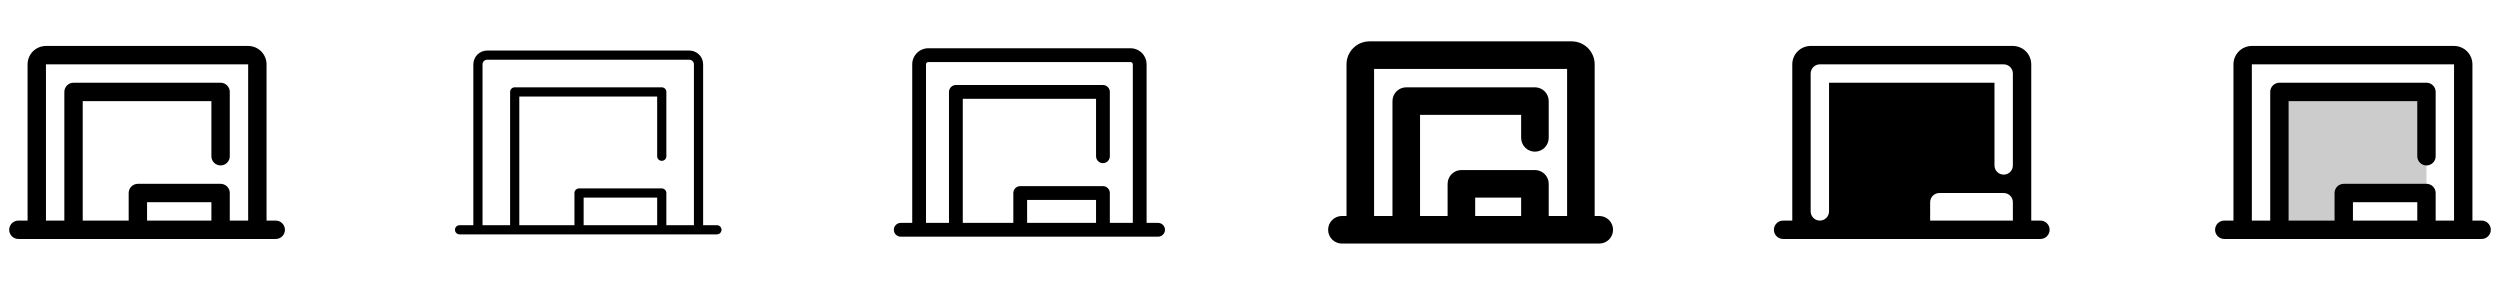 <svg width="272" height="32" viewBox="0 0 272 32" fill="none" xmlns="http://www.w3.org/2000/svg">
<g clip-path="url(#clip0_17_2718)">
<path d="M30 24H29V7C29 6.47 28.789 5.961 28.414 5.586C28.039 5.211 27.53 5 27 5H5C4.47 5 3.961 5.211 3.586 5.586C3.211 5.961 3 6.47 3 7V24H2C1.735 24 1.48 24.105 1.293 24.293C1.105 24.48 1 24.735 1 25C1 25.265 1.105 25.52 1.293 25.707C1.48 25.895 1.735 26 2 26H30C30.265 26 30.52 25.895 30.707 25.707C30.895 25.52 31 25.265 31 25C31 24.735 30.895 24.48 30.707 24.293C30.52 24.105 30.265 24 30 24ZM5 7H27V24H25V21C25 20.735 24.895 20.48 24.707 20.293C24.52 20.105 24.265 20 24 20H15C14.735 20 14.48 20.105 14.293 20.293C14.105 20.48 14 20.735 14 21V24H9V11H23V17C23 17.265 23.105 17.52 23.293 17.707C23.48 17.895 23.735 18 24 18C24.265 18 24.52 17.895 24.707 17.707C24.895 17.52 25 17.265 25 17V10C25 9.735 24.895 9.48 24.707 9.293C24.52 9.105 24.265 9 24 9H8C7.735 9 7.48 9.105 7.293 9.293C7.105 9.48 7 9.735 7 10V24H5V7ZM23 24H16V22H23V24Z" fill="currentColor"/>
<path d="M78 24.5H76.5V7C76.5 6.602 76.342 6.221 76.061 5.939C75.779 5.658 75.398 5.5 75 5.5H53C52.602 5.5 52.221 5.658 51.939 5.939C51.658 6.221 51.5 6.602 51.5 7V24.5H50C49.867 24.5 49.74 24.553 49.646 24.646C49.553 24.74 49.5 24.867 49.5 25C49.5 25.133 49.553 25.26 49.646 25.354C49.74 25.447 49.867 25.5 50 25.5H78C78.133 25.5 78.26 25.447 78.354 25.354C78.447 25.26 78.5 25.133 78.5 25C78.5 24.867 78.447 24.74 78.354 24.646C78.26 24.553 78.133 24.5 78 24.5ZM52.5 7C52.5 6.867 52.553 6.74 52.646 6.646C52.74 6.553 52.867 6.5 53 6.5H75C75.133 6.5 75.26 6.553 75.354 6.646C75.447 6.74 75.5 6.867 75.5 7V24.5H72.5V21C72.5 20.867 72.447 20.74 72.354 20.646C72.26 20.553 72.133 20.5 72 20.5H63C62.867 20.5 62.74 20.553 62.646 20.646C62.553 20.74 62.5 20.867 62.5 21V24.5H56.5V10.5H71.5V17C71.5 17.133 71.553 17.26 71.646 17.354C71.74 17.447 71.867 17.5 72 17.5C72.133 17.5 72.26 17.447 72.354 17.354C72.447 17.26 72.5 17.133 72.5 17V10C72.5 9.867 72.447 9.74 72.354 9.646C72.26 9.553 72.133 9.5 72 9.5H56C55.867 9.5 55.74 9.553 55.646 9.646C55.553 9.74 55.5 9.867 55.5 10V24.5H52.5V7ZM71.5 24.5H63.5V21.5H71.5V24.5Z" fill="currentColor"/>
<path d="M126 24.25H124.75V7C124.75 6.536 124.566 6.091 124.237 5.763C123.909 5.434 123.464 5.25 123 5.25H101C100.536 5.25 100.091 5.434 99.763 5.763C99.434 6.091 99.25 6.536 99.25 7V24.25H98C97.801 24.25 97.61 24.329 97.47 24.47C97.329 24.61 97.25 24.801 97.25 25C97.25 25.199 97.329 25.39 97.47 25.53C97.61 25.671 97.801 25.75 98 25.75H126C126.199 25.75 126.39 25.671 126.53 25.53C126.671 25.39 126.75 25.199 126.75 25C126.75 24.801 126.671 24.61 126.53 24.47C126.39 24.329 126.199 24.25 126 24.25ZM100.75 7C100.75 6.934 100.776 6.87 100.823 6.823C100.87 6.776 100.934 6.75 101 6.75H123C123.066 6.75 123.13 6.776 123.177 6.823C123.224 6.87 123.25 6.934 123.25 7V24.25H120.75V21C120.75 20.801 120.671 20.61 120.53 20.47C120.39 20.329 120.199 20.25 120 20.25H111C110.801 20.25 110.61 20.329 110.47 20.47C110.329 20.61 110.25 20.801 110.25 21V24.25H104.75V10.75H119.25V17C119.25 17.199 119.329 17.39 119.47 17.53C119.61 17.671 119.801 17.75 120 17.75C120.199 17.75 120.39 17.671 120.53 17.53C120.671 17.39 120.75 17.199 120.75 17V10C120.75 9.801 120.671 9.61 120.53 9.47C120.39 9.329 120.199 9.25 120 9.25H104C103.801 9.25 103.61 9.329 103.47 9.47C103.329 9.61 103.25 9.801 103.25 10V24.25H100.75V7ZM119.25 24.25H111.75V21.75H119.25V24.25Z" fill="currentColor"/>
<path d="M174 23.5H173.5V7C173.5 6.337 173.237 5.701 172.768 5.232C172.299 4.763 171.663 4.5 171 4.5H149C148.337 4.5 147.701 4.763 147.232 5.232C146.763 5.701 146.5 6.337 146.5 7V23.5H146C145.602 23.5 145.221 23.658 144.939 23.939C144.658 24.221 144.5 24.602 144.5 25C144.5 25.398 144.658 25.779 144.939 26.061C145.221 26.342 145.602 26.5 146 26.5H174C174.398 26.5 174.779 26.342 175.061 26.061C175.342 25.779 175.5 25.398 175.5 25C175.5 24.602 175.342 24.221 175.061 23.939C174.779 23.658 174.398 23.5 174 23.5ZM149.5 7.5H170.5V23.5H168.5V20C168.5 19.602 168.342 19.221 168.061 18.939C167.779 18.658 167.398 18.5 167 18.5H159C158.602 18.5 158.221 18.658 157.939 18.939C157.658 19.221 157.5 19.602 157.5 20V23.5H154.5V12.5H165.5V15C165.5 15.398 165.658 15.779 165.939 16.061C166.221 16.342 166.602 16.5 167 16.5C167.398 16.5 167.779 16.342 168.061 16.061C168.342 15.779 168.5 15.398 168.5 15V11C168.5 10.602 168.342 10.221 168.061 9.939C167.779 9.658 167.398 9.5 167 9.5H153C152.602 9.5 152.221 9.658 151.939 9.939C151.658 10.221 151.5 10.602 151.5 11V23.5H149.5V7.5ZM165.5 23.5H160.5V21.5H165.5V23.5Z" fill="currentColor"/>
<path d="M222 24H221V7C221 6.47 220.789 5.961 220.414 5.586C220.039 5.211 219.53 5 219 5H197C196.47 5 195.961 5.211 195.586 5.586C195.211 5.961 195 6.47 195 7V24H194C193.735 24 193.48 24.105 193.293 24.293C193.105 24.48 193 24.735 193 25C193 25.265 193.105 25.52 193.293 25.707C193.48 25.895 193.735 26 194 26H222C222.265 26 222.52 25.895 222.707 25.707C222.895 25.52 223 25.265 223 25C223 24.735 222.895 24.48 222.707 24.293C222.52 24.105 222.265 24 222 24ZM219 24H210V22C210 21.735 210.105 21.48 210.293 21.293C210.48 21.105 210.735 21 211 21H218C218.265 21 218.52 21.105 218.707 21.293C218.895 21.48 219 21.735 219 22V24ZM219 18C219 18.265 218.895 18.52 218.707 18.707C218.52 18.895 218.265 19 218 19C217.735 19 217.48 18.895 217.293 18.707C217.105 18.52 217 18.265 217 18V9H199V23C199 23.265 198.895 23.52 198.707 23.707C198.52 23.895 198.265 24 198 24C197.735 24 197.48 23.895 197.293 23.707C197.105 23.52 197 23.265 197 23V8C197 7.735 197.105 7.48 197.293 7.293C197.48 7.105 197.735 7 198 7H218C218.265 7 218.52 7.105 218.707 7.293C218.895 7.48 219 7.735 219 8V18Z" fill="currentColor"/>
<path opacity="0.2" d="M264 10V21H255V25H248V10H264Z" fill="currentColor"/>
<path d="M270 24H269V7C269 6.47 268.789 5.961 268.414 5.586C268.039 5.211 267.53 5 267 5H245C244.47 5 243.961 5.211 243.586 5.586C243.211 5.961 243 6.47 243 7V24H242C241.735 24 241.48 24.105 241.293 24.293C241.105 24.48 241 24.735 241 25C241 25.265 241.105 25.52 241.293 25.707C241.48 25.895 241.735 26 242 26H270C270.265 26 270.52 25.895 270.707 25.707C270.895 25.52 271 25.265 271 25C271 24.735 270.895 24.48 270.707 24.293C270.52 24.105 270.265 24 270 24ZM245 7H267V24H265V21C265 20.735 264.895 20.48 264.707 20.293C264.52 20.105 264.265 20 264 20H255C254.735 20 254.48 20.105 254.293 20.293C254.105 20.48 254 20.735 254 21V24H249V11H263V17C263 17.265 263.105 17.52 263.293 17.707C263.48 17.895 263.735 18 264 18C264.265 18 264.52 17.895 264.707 17.707C264.895 17.52 265 17.265 265 17V10C265 9.735 264.895 9.48 264.707 9.293C264.52 9.105 264.265 9 264 9H248C247.735 9 247.48 9.105 247.293 9.293C247.105 9.48 247 9.735 247 10V24H245V7ZM263 24H256V22H263V24Z" fill="currentColor"/>
</g>
<defs>
<clipPath id="clip0_17_2718">
<rect width="272" height="32" rx="5" fill="white"/>
</clipPath>
</defs>
</svg>
